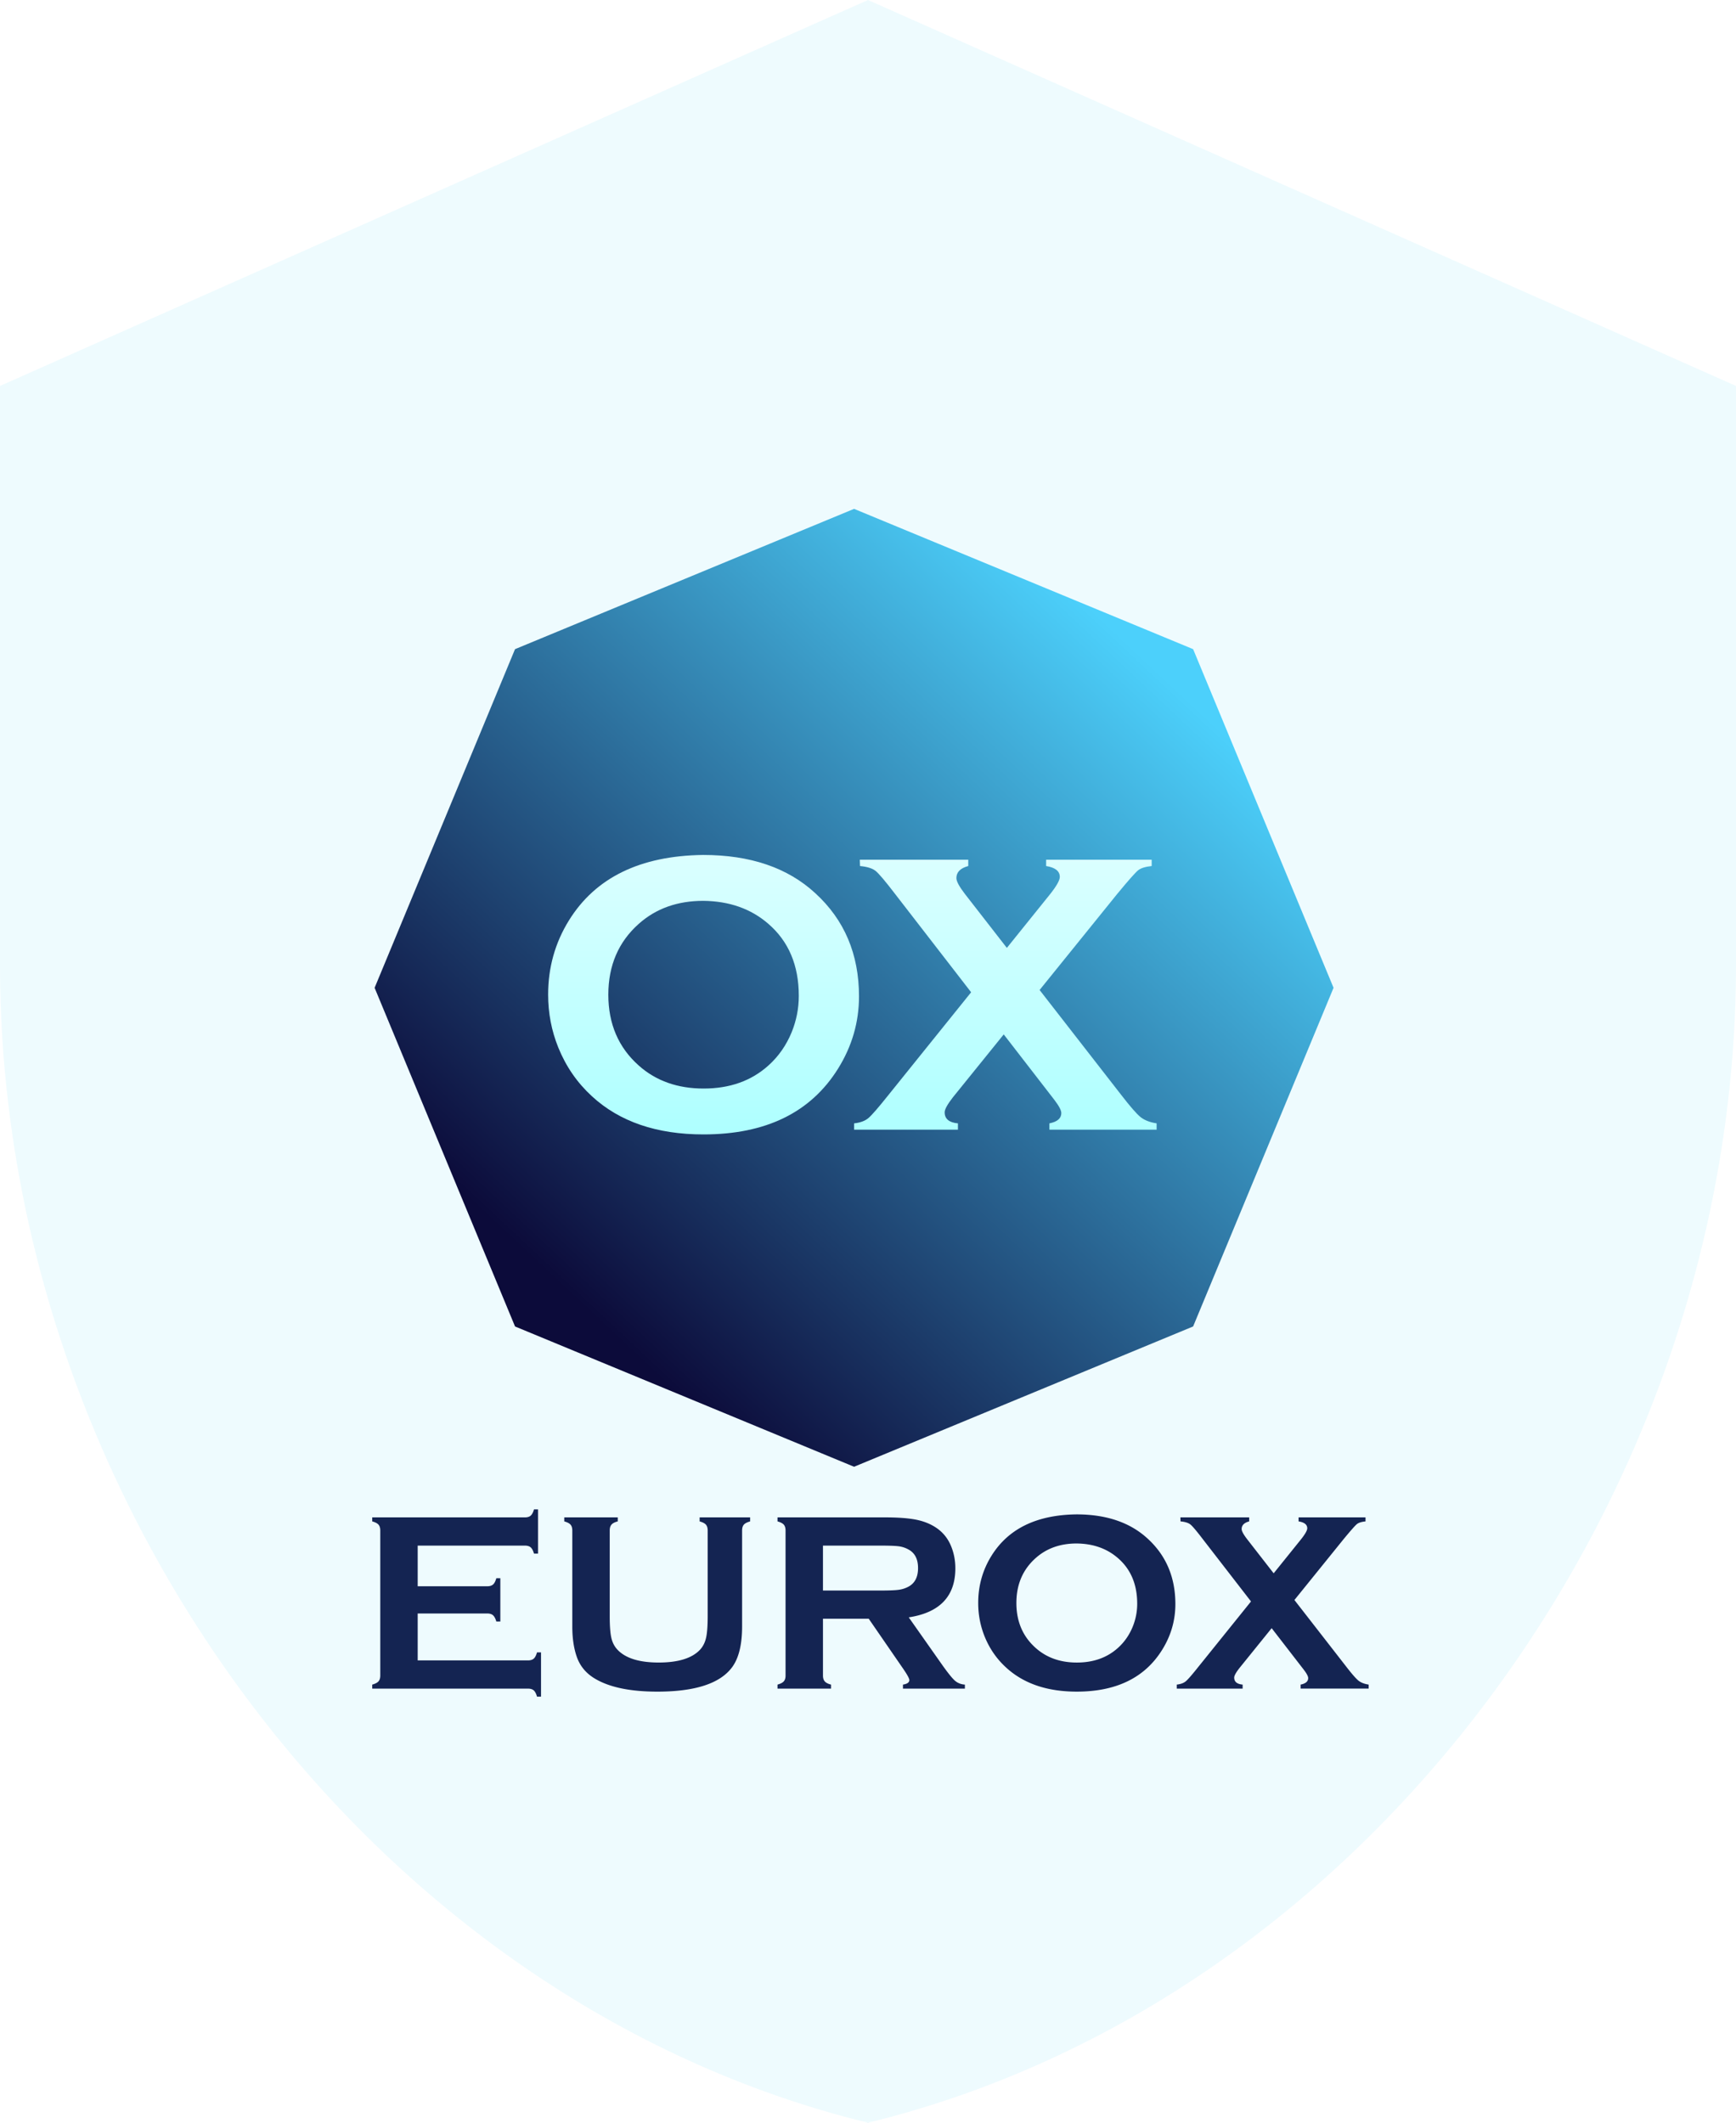 <svg xmlns="http://www.w3.org/2000/svg" width="512" height="626" viewBox="0 0 512 626">
    <defs>
        <filter id="a" width="176.1%" height="176.3%" x="-38%" y="-29.7%" filterUnits="objectBoundingBox">
            <feOffset dy="24" in="SourceAlpha" result="shadowOffsetOuter1"/>
            <feGaussianBlur in="shadowOffsetOuter1" result="shadowBlurOuter1" stdDeviation="32"/>
            <feColorMatrix in="shadowBlurOuter1" result="shadowMatrixOuter1" values="0 0 0 0 0 0 0 0 0 0 0 0 0 0 0 0 0 0 0.12 0"/>
            <feMerge>
                <feMergeNode in="shadowMatrixOuter1"/>
                <feMergeNode in="SourceGraphic"/>
            </feMerge>
        </filter>
        <linearGradient id="b" x1="19.82%" x2="81.703%" y1="81.508%" y2="16.901%">
            <stop offset="0%" stop-color="#0C0B3A"/>
            <stop offset="100%" stop-color="#4CD0FB"/>
        </linearGradient>
        <linearGradient id="c" x1="50%" x2="50%" y1="97.956%" y2="1.87%">
            <stop offset="0%" stop-color="#AFFFFF"/>
            <stop offset="100%" stop-color="#DAFFFF"/>
        </linearGradient>
        <linearGradient id="d" x1="49.997%" x2="49.997%" y1="99.635%" y2=".176%">
            <stop offset="0%" stop-color="#AFFFFF"/>
            <stop offset="100%" stop-color="#DAFFFF"/>
        </linearGradient>
    </defs>
    <g fill="none" fill-rule="nonzero">
        <path fill="#EEFBFE" d="M256 0L0 113.818v170.727C0 442.468 109.227 590.147 256 626c146.773-35.853 256-183.532 256-341.455V113.818L256 0z"/>
        <g filter="url(#a)" transform="translate(110 126)">
            <path fill="url(#b)" d="M141.892 282.547L41.9 241.177.483 141.305 41.9 41.435 141.892.065l99.995 41.368 41.418 99.871-41.418 99.872z"/>
            <path fill="url(#c)" d="M57.795 121.433c-4.09 6.612-6.134 13.903-6.134 21.873 0 5.444.993 10.636 2.98 15.572 2.26 5.6 5.57 10.402 9.934 14.406 8.14 7.505 19.108 11.257 32.898 11.257 18.387 0 31.612-6.454 39.676-19.365 4.13-6.611 6.195-13.724 6.195-21.347 0-12.442-4.306-22.592-12.915-30.446-8.141-7.503-19.166-11.257-33.073-11.257-18.544.238-31.731 6.671-39.56 19.307zm58.793.986c6.002 5.166 9.002 12.254 9.002 21.265 0 3.69-.701 7.265-2.103 10.722-1.599 3.885-3.898 7.166-6.898 9.847-5.027 4.506-11.38 6.758-19.057 6.758-7.678 0-14.05-2.252-19.115-6.758-6.003-5.321-9.001-12.295-9.001-20.917 0-8.623 2.998-15.596 9-20.918 5.066-4.506 11.399-6.758 19-6.758 7.674.077 14.065 2.332 19.172 6.76z"/>
            <path fill="url(#d)" d="M219.504 113.618c3.306-4.004 5.36-6.326 6.16-6.969.796-.642 2.13-1.058 4-1.255v-1.867H198.54v1.867c2.687.427 4.03 1.497 4.03 3.209 0 .972-.934 2.645-2.804 5.015l-12.812 15.916-12.38-15.916c-1.674-2.176-2.506-3.732-2.506-4.664 0-1.75 1.165-2.936 3.5-3.56v-1.865h-31.983l.06 1.866c2.102.197 3.632.67 4.585 1.429.953.76 2.869 3.026 5.752 6.794l22.434 29.003-24.36 30.26c-3 3.77-4.995 6.065-5.986 6.883-.993.815-2.387 1.321-4.178 1.517v1.866h30.633v-1.866c-2.613-.233-3.915-1.323-3.915-3.268 0-.855.798-2.313 2.396-4.374l15.024-18.591 14.877 19.233c1.403 1.828 2.104 3.15 2.104 3.965 0 1.556-1.169 2.568-3.507 3.034v1.867h31.62v-1.867c-2.024-.31-3.61-.935-4.76-1.866-1.15-.932-3.046-3.11-5.692-6.532L196.61 141.95l22.894-28.332z"/>
        </g>
        <g fill="#142452">
            <path d="M143.712 475.817c.74 0 1.309.179 1.704.536.395.357.717.968.963 1.832h1.186V465.42h-1.186c-.248.89-.567 1.505-.963 1.852-.396.343-.964.516-1.704.516h-20.52v-11.986h31.632c.74 0 1.308.176 1.704.527.394.351.716.963.963 1.842h1.186v-13.06h-1.186c-.249.874-.568 1.488-.963 1.84-.396.351-.964.526-1.704.526h-45.041v1.183c.889.246 1.505.566 1.852.963.345.395.518.974.518 1.74v42.73c0 .762-.173 1.344-.518 1.736-.345.395-.963.717-1.852.964v1.183h45.928c.74 0 1.308.172 1.704.52.395.344.717.96.963 1.849h1.187v-13.061h-1.187c-.246.888-.568 1.505-.963 1.85-.396.345-.963.518-1.704.518h-32.52v-13.836h20.521zM219.383 449.624c.345-.395.963-.715 1.852-.962v-1.185h-14.89v1.185c.889.247 1.506.565 1.853.962.346.394.519.974.519 1.739v25.193c0 2.91-.16 5.062-.483 6.454-.32 1.395-.913 2.562-1.776 3.495-2.37 2.516-6.433 3.775-12.186 3.775-5.73 0-9.777-1.26-12.15-3.775-.889-.936-1.495-2.1-1.815-3.495-.321-1.392-.482-3.543-.482-6.454v-25.193c0-.765.176-1.352.53-1.758.353-.407.965-.722 1.841-.943v-1.185h-15.778v1.185c.889.247 1.506.565 1.853.962.345.394.518.974.518 1.739v28.3c0 3.553.468 6.611 1.407 9.174.963 2.591 2.691 4.64 5.186 6.144 4.27 2.589 10.432 3.884 18.483 3.884 11.137 0 18.482-2.391 22.038-7.177 1.975-2.664 2.964-6.671 2.964-12.022v-28.302c-.002-.763.17-1.346.516-1.74zM256.217 477.37l10.241 14.869c1.16 1.702 1.736 2.775 1.736 3.221 0 .693-.628 1.134-1.885 1.331v1.183h18.267v-1.183c-1.16-.072-2.141-.462-2.945-1.163-.802-.706-2.068-2.276-3.797-4.718l-9.816-13.949c9.162-1.404 13.743-6.224 13.743-14.465 0-2.416-.458-4.687-1.373-6.806-.96-2.195-2.418-3.934-4.367-5.215-1.679-1.11-3.647-1.889-5.907-2.333-2.26-.442-5.313-.665-9.166-.665h-31.636v1.185c.889.247 1.506.565 1.851.962.345.394.52.974.52 1.739v42.766c0 .738-.173 1.306-.52 1.7-.346.394-.962.716-1.851.962v1.183h15.778v-1.183c-.866-.22-1.475-.536-1.834-.943-.359-.407-.537-.98-.537-1.718v-16.76h13.498zm-13.498-21.567h17.04c2.568 0 4.353.068 5.353.205a7.953 7.953 0 0 1 2.831.943c1.878 1.01 2.818 2.835 2.818 5.474 0 2.638-.94 4.466-2.818 5.475a8.4 8.4 0 0 1-2.85.927c-1.036.147-2.817.22-5.335.22h-17.04v-13.244zM292.395 458.837c-2.595 4.191-3.892 8.816-3.892 13.87 0 3.455.629 6.748 1.889 9.878 1.433 3.552 3.534 6.6 6.304 9.138 5.161 4.758 12.116 7.14 20.863 7.14 11.665 0 20.054-4.092 25.167-12.282 2.62-4.19 3.927-8.704 3.927-13.537 0-7.89-2.728-14.33-8.188-19.312-5.166-4.759-12.158-7.141-20.978-7.141-11.763.147-20.127 4.23-25.092 12.246zm37.29.623c3.806 3.277 5.711 7.774 5.711 13.49 0 2.34-.445 4.607-1.336 6.8-1.015 2.463-2.474 4.548-4.375 6.246-3.189 2.859-7.218 4.29-12.088 4.29-4.87 0-8.914-1.432-12.126-4.29-3.806-3.374-5.707-7.797-5.707-13.266 0-5.47 1.9-9.894 5.707-13.27 3.212-2.858 7.23-4.285 12.05-4.285 4.87.049 8.924 1.477 12.164 4.285zM396.286 453.877c2.098-2.54 3.403-4.014 3.91-4.42.505-.409 1.352-.674 2.538-.796v-1.185h-19.743v1.185c1.704.272 2.556.949 2.556 2.032 0 .618-.593 1.679-1.777 3.183l-8.126 10.093-7.852-10.093c-1.06-1.382-1.59-2.367-1.59-2.959 0-1.11.74-1.861 2.22-2.258v-1.183h-20.285l.035 1.183c1.337.124 2.303.428 2.909.906.606.482 1.821 1.917 3.647 4.309l14.23 18.395-15.453 19.191c-1.9 2.393-3.165 3.848-3.796 4.365-.629.518-1.511.839-2.647.963v1.183h19.428v-1.183c-1.659-.148-2.486-.839-2.486-2.072 0-.542.506-1.467 1.52-2.775l9.53-11.791 9.433 12.2c.892 1.16 1.336 1.996 1.336 2.514 0 .986-.743 1.627-2.224 1.924v1.183h20.058v-1.183c-1.287-.198-2.294-.592-3.02-1.182-.73-.591-1.934-1.973-3.614-4.146l-15.258-19.616 14.521-17.967z"/>
        </g>
    </g>
</svg>
